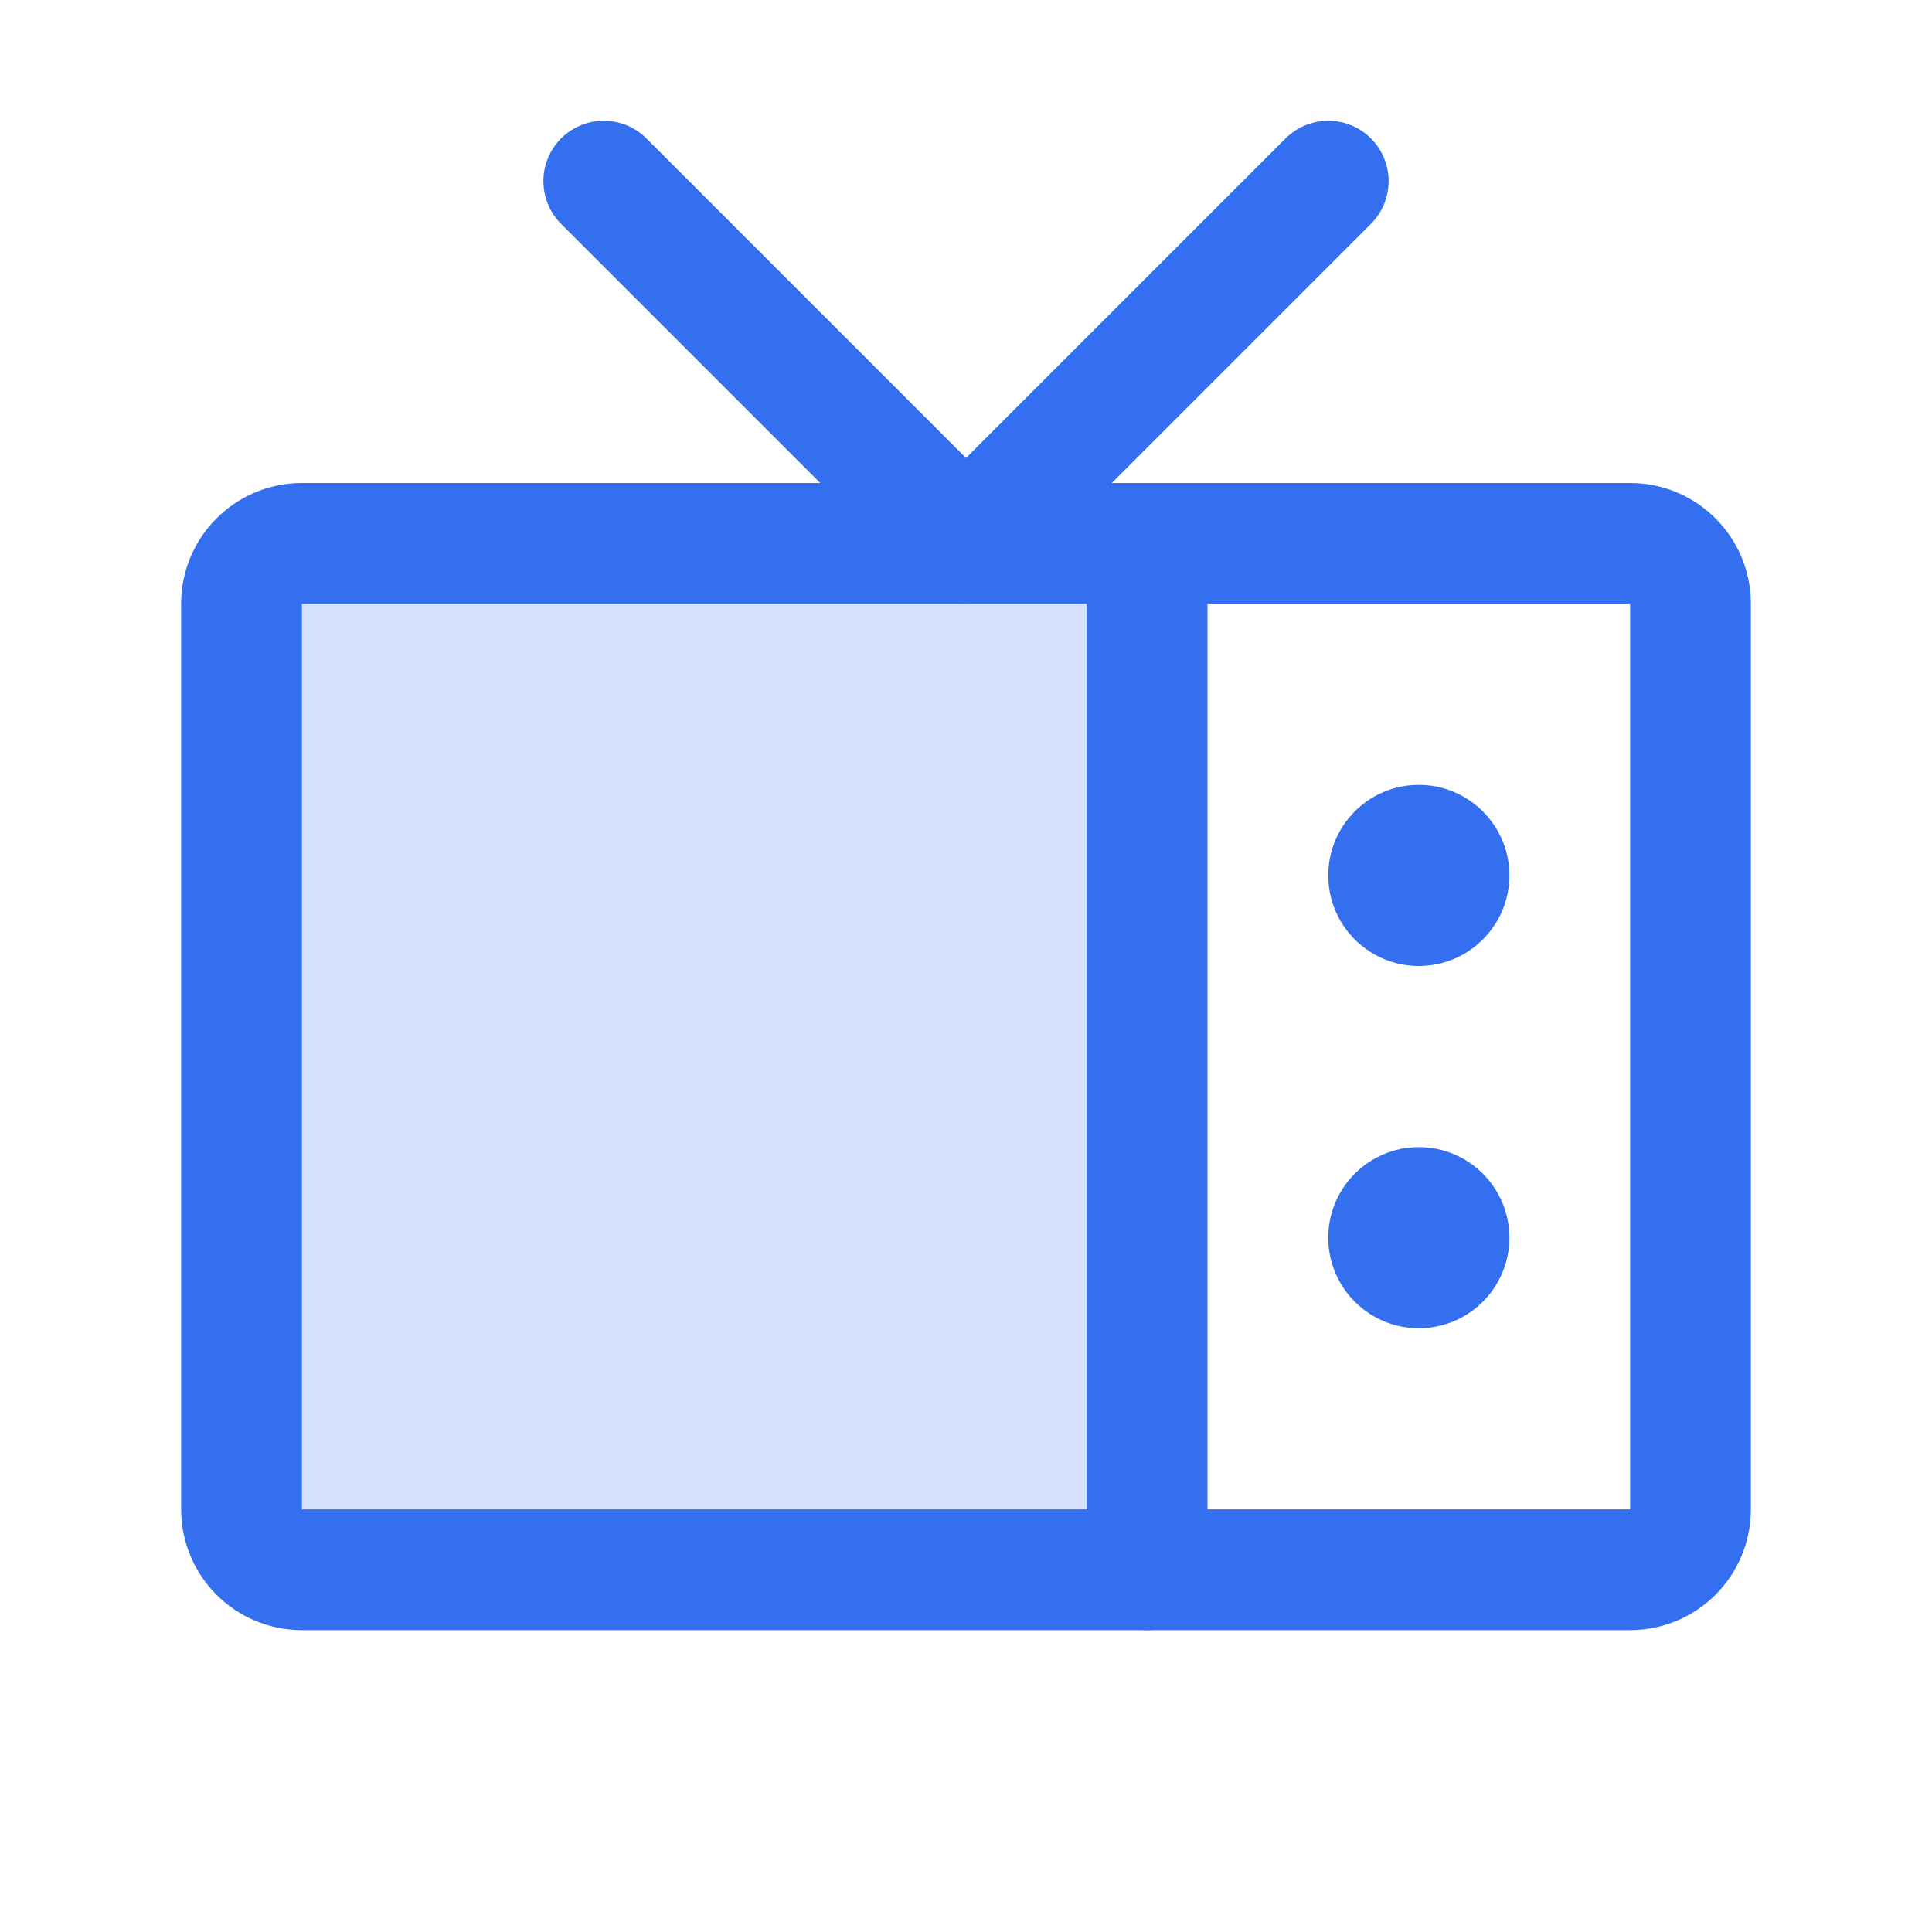<svg width="32" height="32" viewBox="0 0 32 32" fill="none" xmlns="http://www.w3.org/2000/svg">
<path opacity="0.2" d="M19 26V9H5C4.735 9 4.48 9.105 4.293 9.293C4.105 9.48 4 9.735 4 10V25C4 25.265 4.105 25.52 4.293 25.707C4.48 25.895 4.735 26 5 26H19Z" fill="#336FEE"/>
<path d="M27 9H5C4.448 9 4 9.448 4 10V25C4 25.552 4.448 26 5 26H27C27.552 26 28 25.552 28 25V10C28 9.448 27.552 9 27 9Z" stroke="#336FEE" stroke-width="2" stroke-linecap="round" stroke-linejoin="round"/>
<path d="M10 3L16 9L22 3" stroke="#336FEE" stroke-width="2" stroke-linecap="round" stroke-linejoin="round"/>
<path d="M23.5 16C24.328 16 25 15.328 25 14.5C25 13.672 24.328 13 23.5 13C22.672 13 22 13.672 22 14.5C22 15.328 22.672 16 23.5 16Z" fill="#336FEE"/>
<path d="M23.5 22C24.328 22 25 21.328 25 20.5C25 19.672 24.328 19 23.5 19C22.672 19 22 19.672 22 20.5C22 21.328 22.672 22 23.5 22Z" fill="#336FEE"/>
<path d="M19 26V9" stroke="#336FEE" stroke-width="2" stroke-linecap="round" stroke-linejoin="round"/>
</svg>
